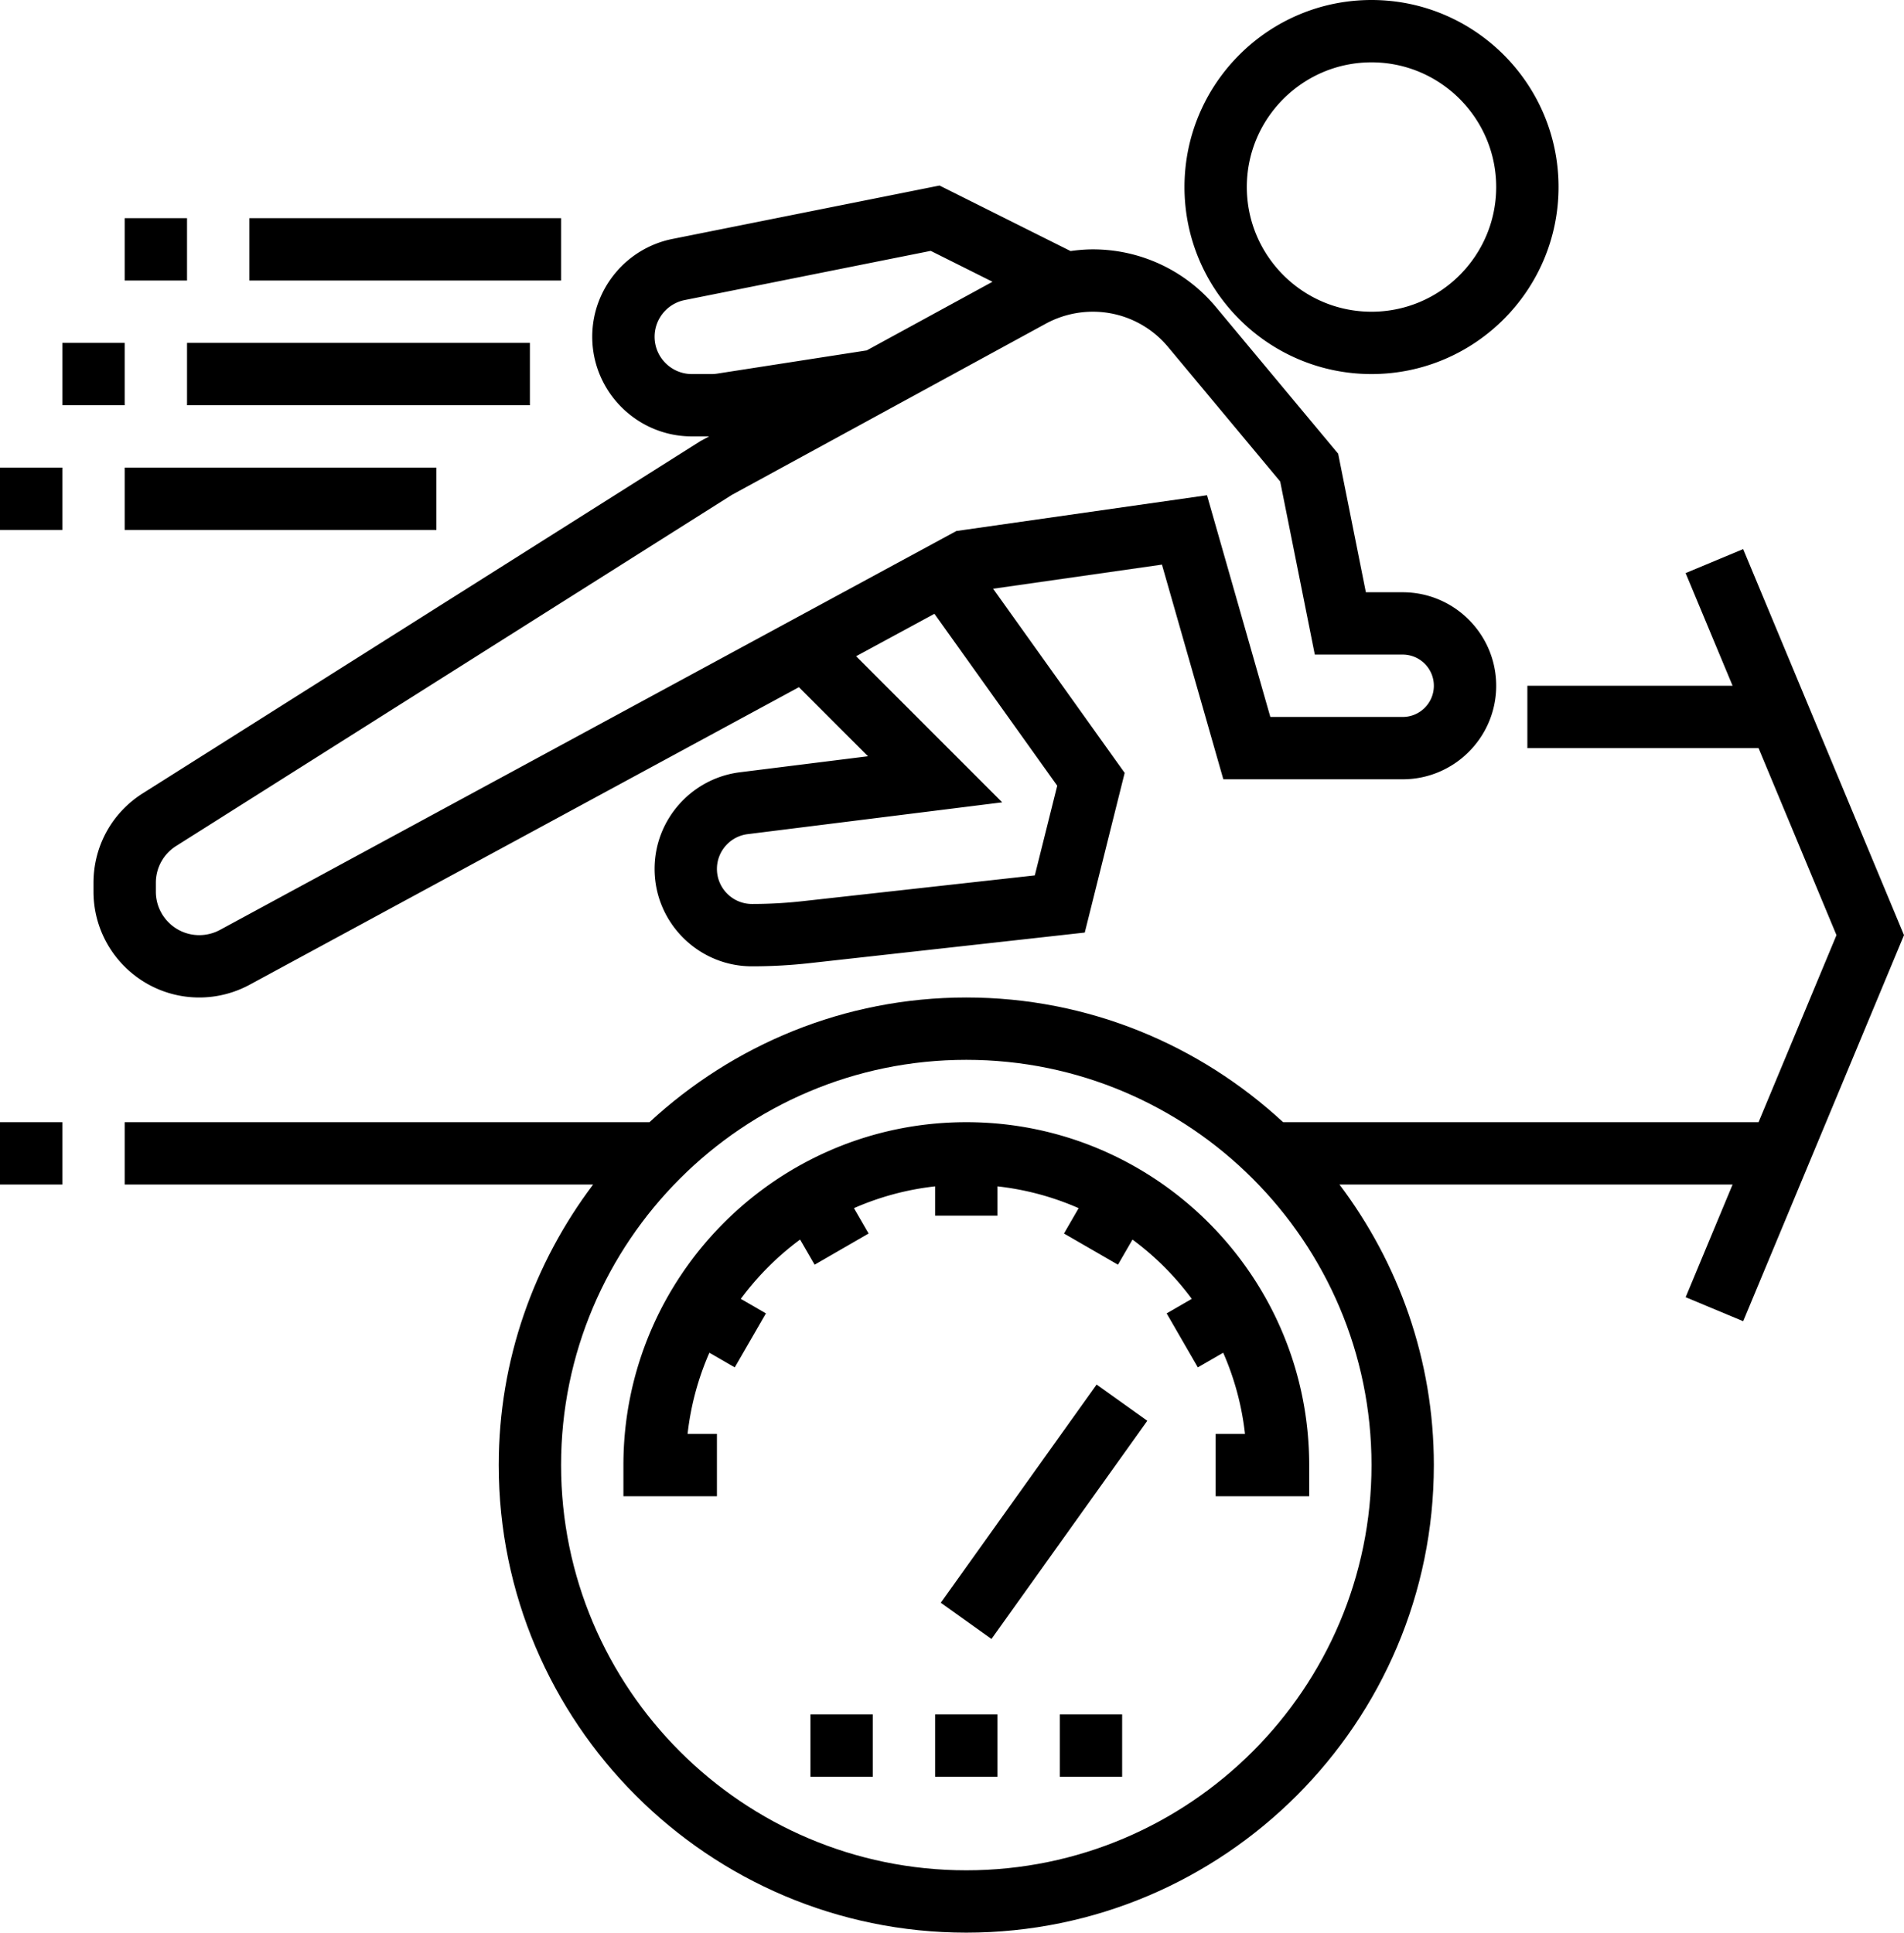 <svg xmlns="http://www.w3.org/2000/svg" viewBox="-41 149 488.664 496"><path d="M406.384 289.92l-14.768 6.16L403.672 325H351v16h59.336l20 48-20 48H288.312c-21.408-19.792-49.92-32-81.312-32s-59.904 12.208-81.312 32H-9v16h120.224C96.088 473.08 87 497.968 87 525c0 66.168 53.832 120 120 120s120-53.832 120-120c0-27.032-9.088-51.92-24.224-72h100.896l-12.048 28.92 14.768 6.16L447.664 389l-41.28-99.08zM311 525c0 57.344-46.656 104-104 104s-104-46.656-104-104 46.656-104 104-104 104 46.656 104 104z"/><path d="M23.08 401.72l140.968-76.36 17.728 17.728-32.88 4.112C136.416 348.76 127 359.424 127 372c0 13.784 11.216 25 25 25 4.936 0 9.928-.272 14.84-.824l70.568-7.84 10.24-40.976-33.76-47.264 43.328-6.192L272.968 349H319c13.232 0 24-10.768 24-24s-10.768-24-24-24h-9.448l-7.112-35.56-31.352-37.616A41.02 41.02 0 0 0 239.464 213c-1.912 0-3.816.168-5.704.432l-33.632-16.816-68.56 13.712C119.648 212.72 111 223.264 111 235.416 111 249.52 122.48 261 136.584 261h4.4l-2.264 1.232L-4.352 352.6c-7.92 5-12.648 13.584-12.648 22.952v2.296C-17 392.824-4.824 405 10.152 405c4.496 0 8.968-1.136 12.928-3.28zm207.256-51.072l-5.752 23.016-59.504 6.608c-4.328.488-8.728.728-13.08.728-4.96 0-9-4.04-9-9 0-4.52 3.392-8.36 7.88-8.92l65.336-8.168-37.496-37.496 20.104-10.888 31.512 44.12zM136.584 245c-5.288 0-9.584-4.296-9.584-9.584 0-4.544 3.24-8.504 7.704-9.4l63.168-12.632 15.856 7.928-32.288 17.616-38.328 5.952c-.496.08-.976.12-1.472.12h-5.056zM-1 377.848v-2.296c0-3.84 1.944-7.368 5.192-9.424l142.632-90.112 80.576-43.944A25.294 25.294 0 0 1 239.464 229a25.07 25.07 0 0 1 19.336 9.064l28.76 34.504L296.448 317H319c4.416 0 8 3.584 8 8s-3.584 8-8 8h-33.968l-16.256-56.904-64.32 9.184-189 102.376A11.277 11.277 0 0 1 10.152 389C4 389-1 384-1 377.848zM311 245c26.472 0 48-21.528 48-48s-21.528-48-48-48-48 21.528-48 48 21.528 48 48 48zm0-80c17.648 0 32 14.352 32 32s-14.352 32-32 32-32-14.352-32-32 14.352-32 32-32zM-41 437h16v16h-16zm0-168h16v16h-16z"/><path d="M-9 269h80v16H-9zm-16-32h16v16h-16zm32 0h88v16H7zm-16-32H7v16H-9zm32 0h80v16H23zm184 232c-48.52 0-88 39.48-88 88v8h24v-16h-7.528a71.598 71.598 0 0 1 5.592-20.832l6.512 3.76 8-13.856-6.448-3.728a72.396 72.396 0 0 1 15.216-15.216l3.728 6.448 13.856-8-3.76-6.512A71.348 71.348 0 0 1 199 453.472V461h16v-7.528a71.348 71.348 0 0 1 20.832 5.592l-3.76 6.512 13.856 8 3.728-6.448a72.396 72.396 0 0 1 15.216 15.216l-6.448 3.728 8 13.856 6.512-3.76A71.348 71.348 0 0 1 278.528 517H271v16h24v-8c0-48.52-39.48-88-88-88z"/><path d="M200.451 560.332l39.995-55.993 13.011 9.294-39.994 55.993zM199 589h16v16h-16zm32 0h16v16h-16zm-64 0h16v16h-16z"/></svg>